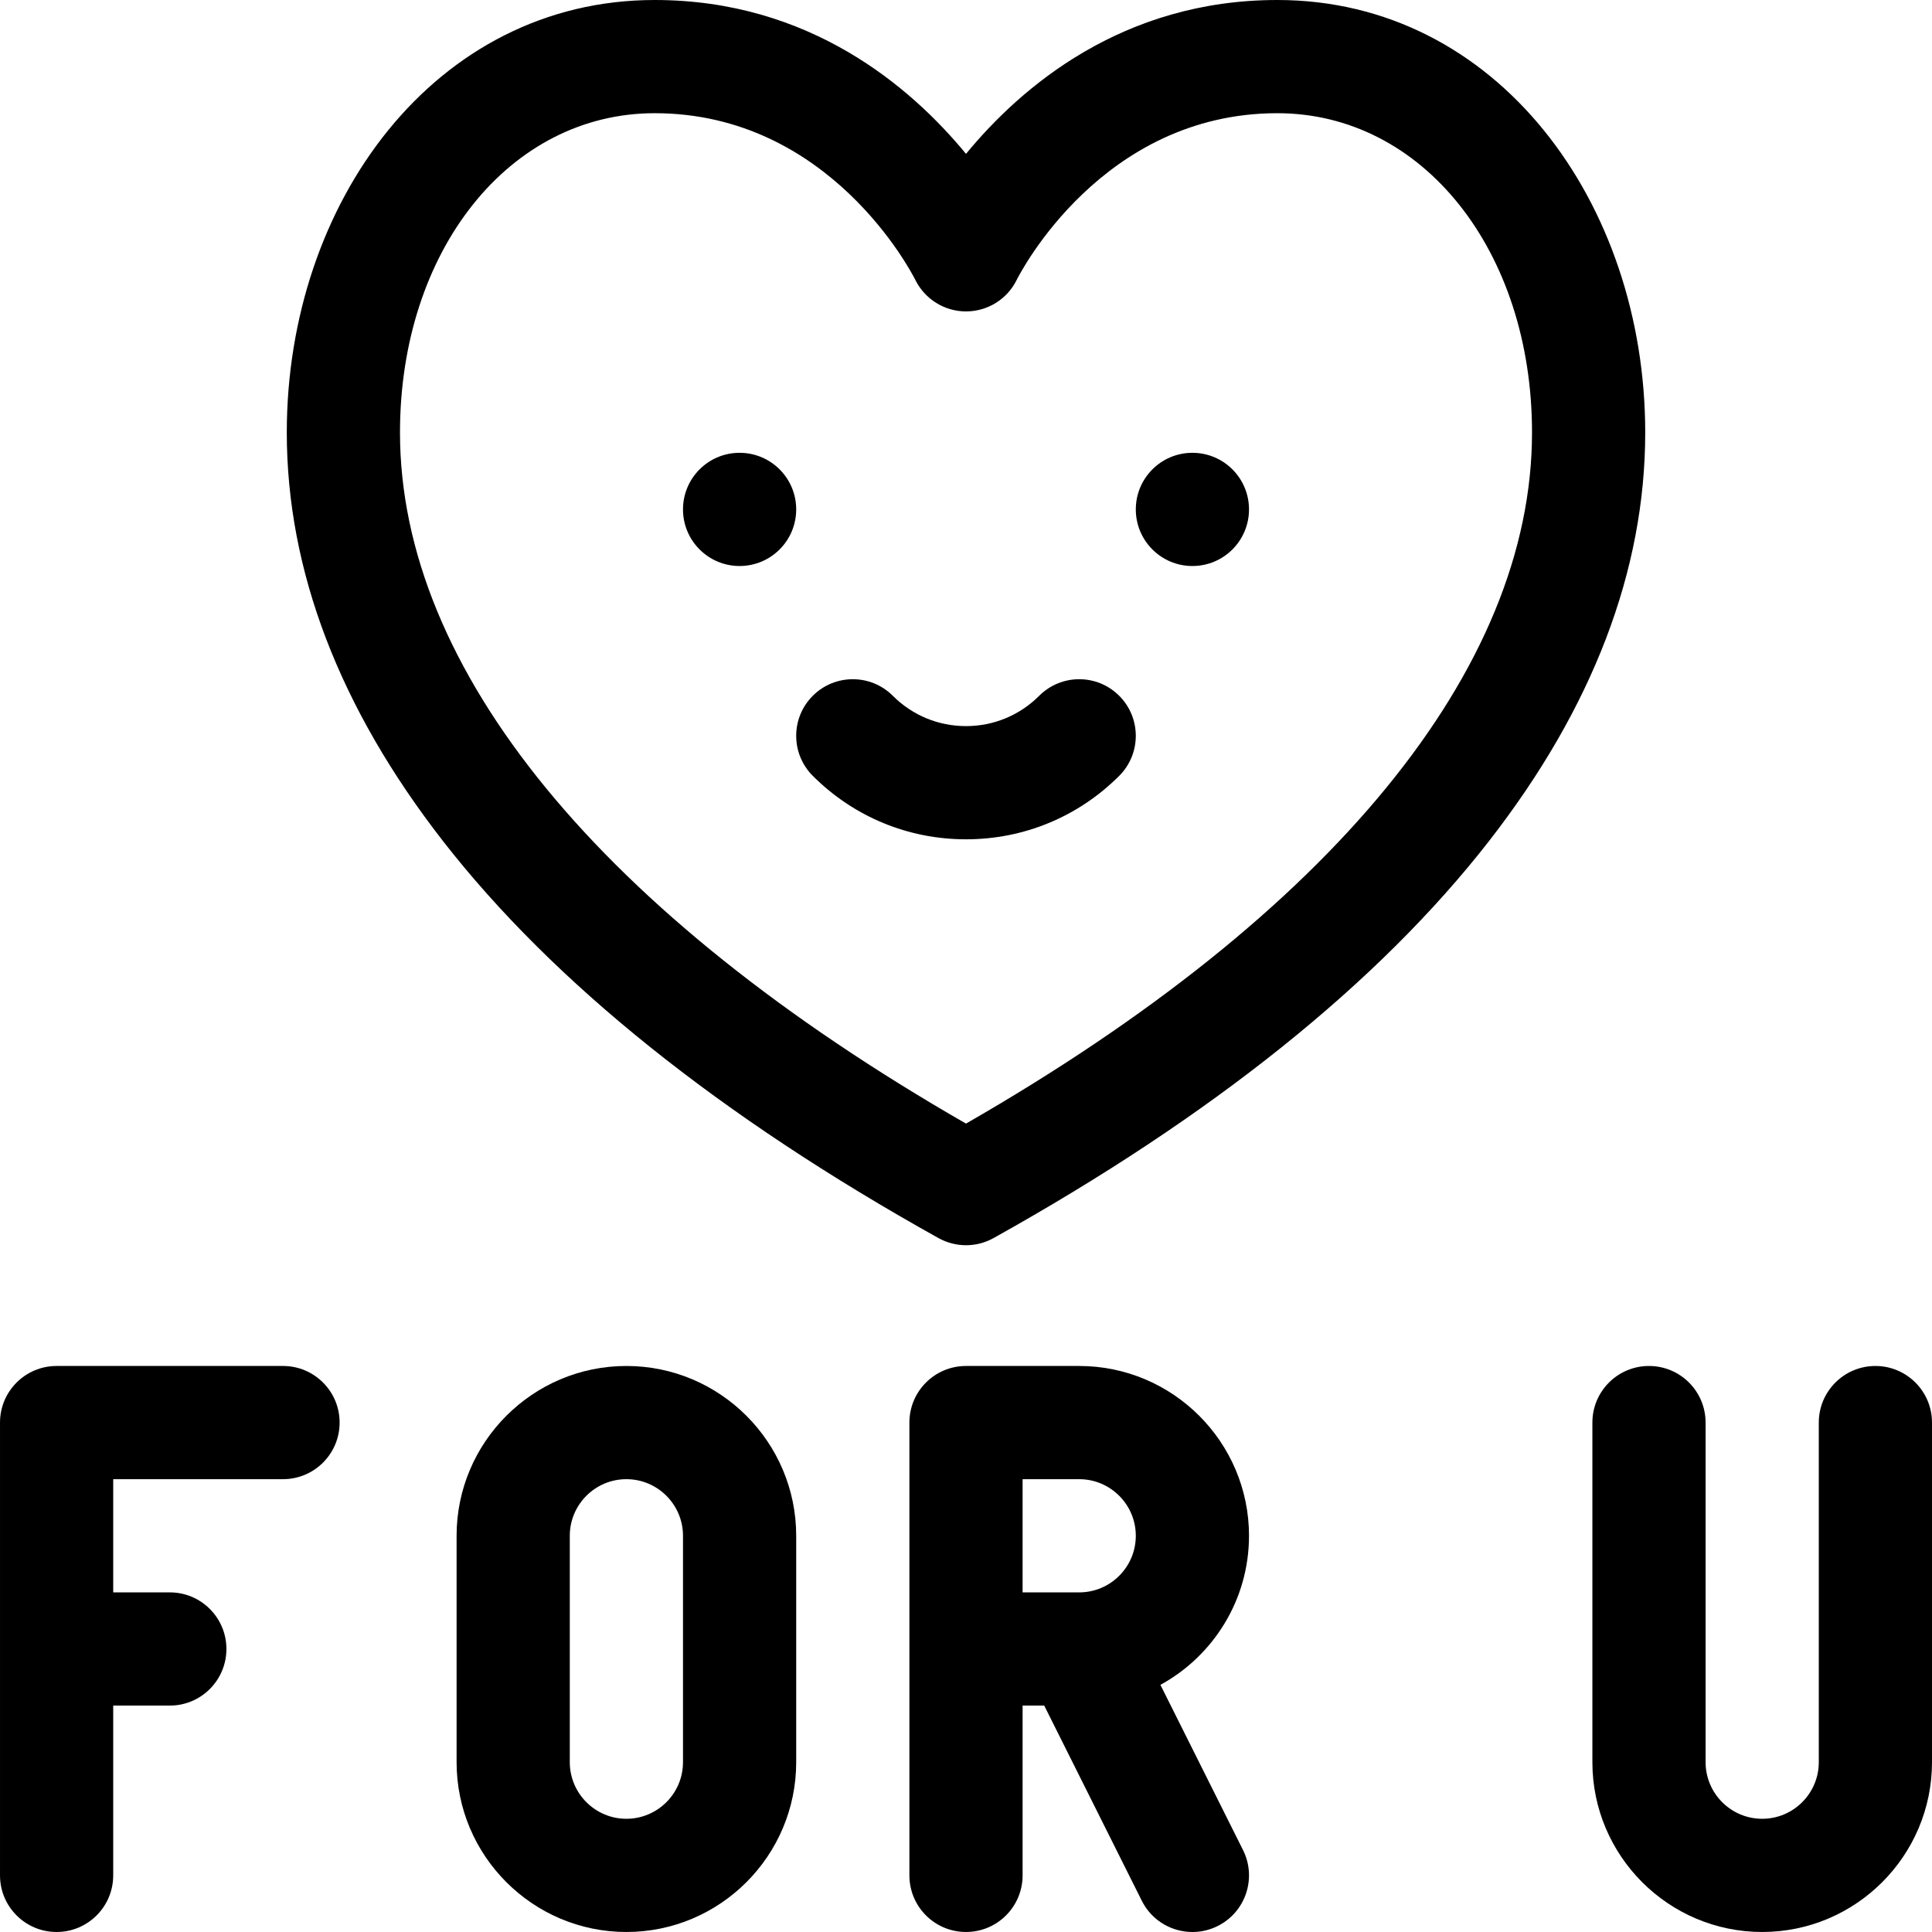 <svg id="Capa_1" enable-background="new 0 0 512.003 512.003" height="512" viewBox="0 0 512.003 512.003" width="512" xmlns="http://www.w3.org/2000/svg"><g><path d="m75.002 362h-60c-8.284 0-15 6.716-15 15v120c0 8.284 6.716 15 15 15s15-6.716 15-15v-45h15c8.284 0 15-6.716 15-15s-6.716-15-15-15h-15v-30h45c8.284 0 15-6.716 15-15s-6.716-15-15-15z"/><path d="m166.002 362c-24.813 0-45 20.187-45 45v60c0 24.813 20.187 45 45 45s45-20.187 45-45v-60c0-24.813-20.187-45-45-45zm15 105c0 8.271-6.729 15-15 15s-15-6.729-15-15v-60c0-8.271 6.729-15 15-15s15 6.729 15 15z"/><path d="m331.002 407c0-24.813-20.187-45-45-45h-30c-8.284 0-15 6.716-15 15v120c0 8.284 6.716 15 15 15s15-6.716 15-15v-45h5.729l25.854 51.708c3.698 7.397 12.702 10.419 20.124 6.708 7.41-3.705 10.413-12.715 6.708-20.125l-21.892-43.784c13.976-7.643 23.477-22.486 23.477-39.507zm-60 15v-30h15c8.271 0 15 6.729 15 15s-6.729 15-15 15z"/><path d="m497.002 362c-8.284 0-15 6.716-15 15v90c0 8.271-6.729 15-15 15s-15-6.729-15-15v-90c0-8.284-6.716-15-15-15s-15 6.716-15 15v90c0 24.813 20.187 45 45 45s45-20.187 45-45v-90c0-8.284-6.716-15-15-15z"/><path d="m338.502 0c-41.037 0-67.893 23.024-82.5 40.777-14.608-17.753-41.463-40.777-82.5-40.777-58.203 0-97.5 53.684-97.5 114.621 0 36.572 13.935 73.01 41.417 108.3 29.248 37.558 73.418 72.947 131.283 105.183 2.269 1.264 4.784 1.896 7.3 1.896s5.031-.632 7.3-1.896c57.865-32.236 102.035-67.625 131.283-105.183 27.482-35.29 41.417-71.728 41.417-108.3 0-60.83-39.215-114.621-97.5-114.621zm-82.5 297.767c-96.817-55.606-150-120.446-150-183.146 0-48.242 29.019-84.621 67.5-84.621 46.335 0 68.096 42.238 69.056 44.153 2.529 5.111 7.725 8.376 13.431 8.376 5.724 0 10.935-3.229 13.454-8.368.903-1.803 22.66-44.16 69.06-44.16 38.481 0 67.5 36.379 67.5 84.621-.001 62.699-53.184 127.539-150.001 183.145z"/><circle cx="316.002" cy="135" r="15"/><circle cx="196.002" cy="135" r="15"/><path d="m275.395 184.394c-5.181 5.18-12.067 8.033-19.394 8.033-7.326 0-14.213-2.853-19.394-8.033-5.857-5.859-15.355-5.857-21.213 0-5.858 5.858-5.858 15.355 0 21.213 10.846 10.846 25.268 16.82 40.606 16.82s29.761-5.974 40.606-16.82c5.858-5.858 5.858-15.355 0-21.213-5.855-5.859-15.353-5.858-21.211 0z"/></g></svg>
